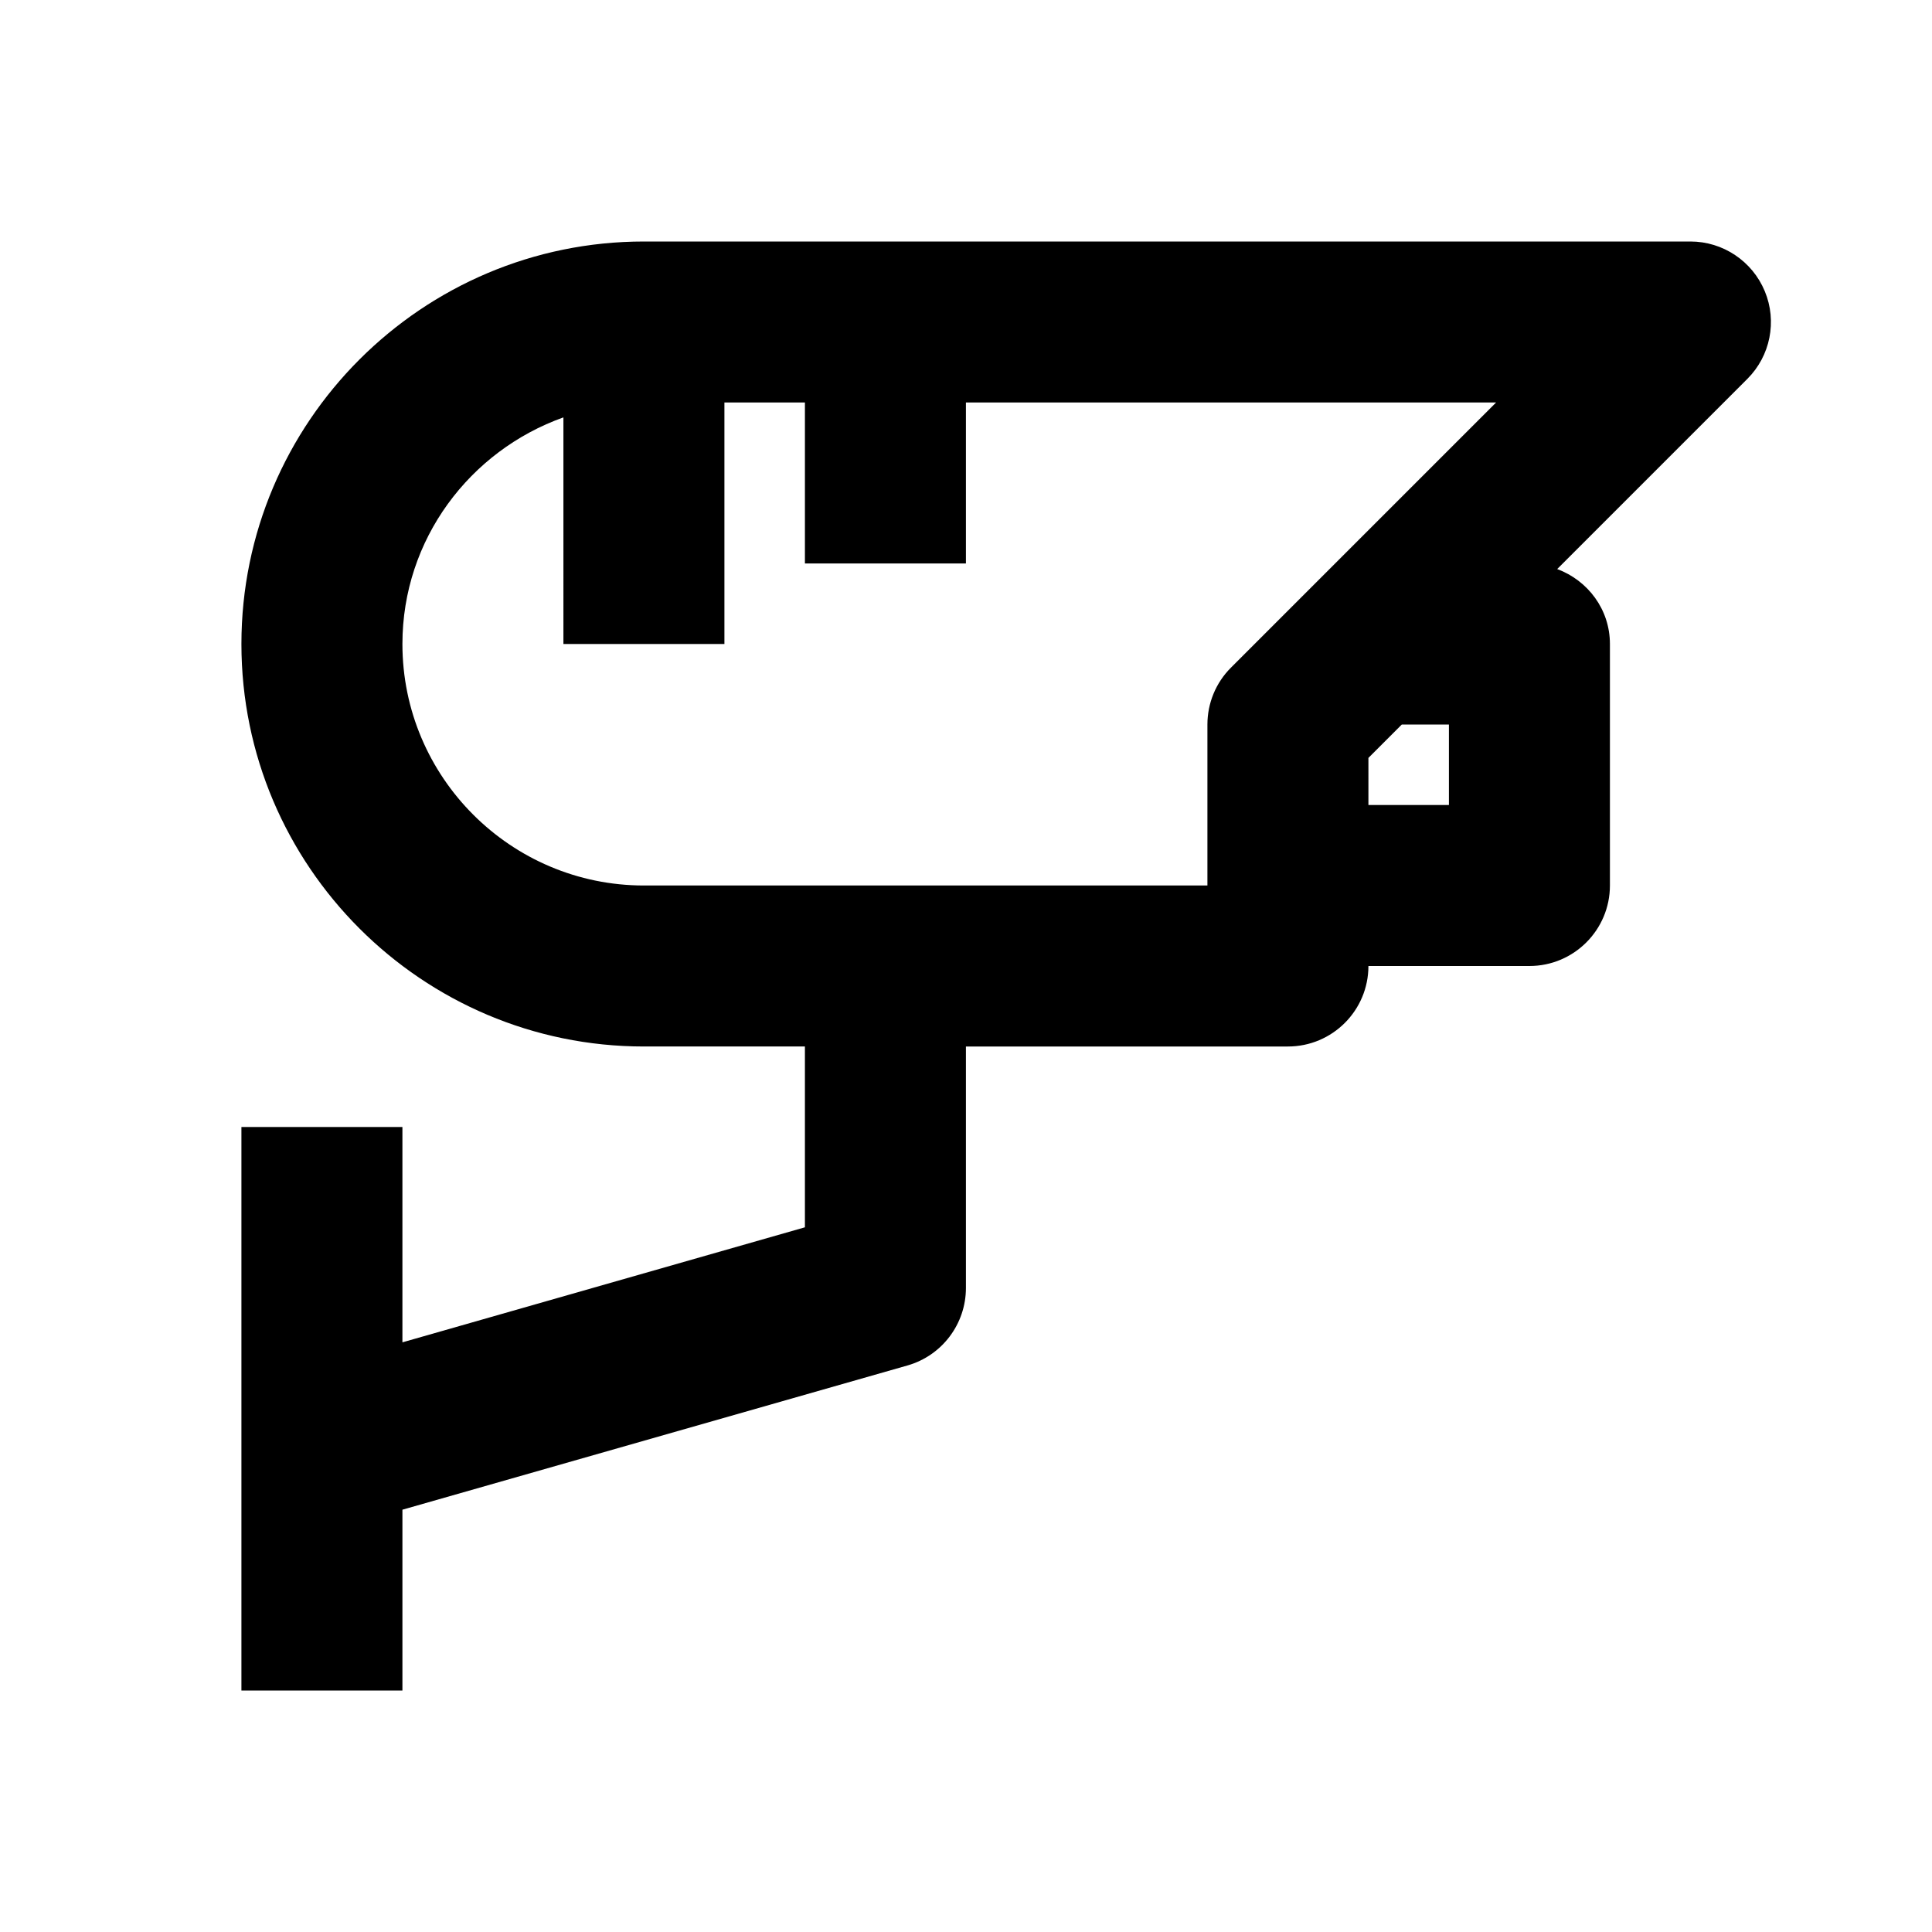 <?xml version="1.0" encoding="utf-8"?>
<!-- Generator: Adobe Illustrator 16.0.0, SVG Export Plug-In . SVG Version: 6.00 Build 0)  -->
<!DOCTYPE svg PUBLIC "-//W3C//DTD SVG 1.1//EN" "http://www.w3.org/Graphics/SVG/1.1/DTD/svg11.dtd">
<svg version="1.1" xmlns="http://www.w3.org/2000/svg" xmlns:xlink="http://www.w3.org/1999/xlink" x="0px" y="0px" width="24px"
	 height="24.001px" viewBox="0 0 24 24.001" enable-background="new 0 0 24 24.001" xml:space="preserve">
<g id="Frames-24px">
	<rect fill="none" width="24" height="24.001"/>
</g>
<g id="Outline">
	<path  d="M21.923,3.618C21.768,3.244,21.403,3,20.999,3h-13c-2.757,0-5,2.243-5,5c0,2.757,2.243,5,5,5h2v2.246
		l-5,1.429V14h-2v7h2v-2.246l6.275-1.792c0.429-0.123,0.725-0.516,0.725-0.962v-3h4c0.552,0,1-0.448,1-1h2c0.552,0,1-0.448,1-1V8
		c0-0.43-0.274-0.789-0.655-0.931l2.362-2.362C21.992,4.422,22.078,3.991,21.923,3.618z M15.292,8.293
		C15.104,8.48,14.999,8.735,14.999,9v2h-7c-1.654,0-3-1.346-3-3c0-1.302,0.839-2.401,2-2.815V8h2V5h1v2h2V5h6.586L15.292,8.293z
		 M17.999,9v1h-1V9.415L17.414,9H17.999z"/>
</g>
</svg>
